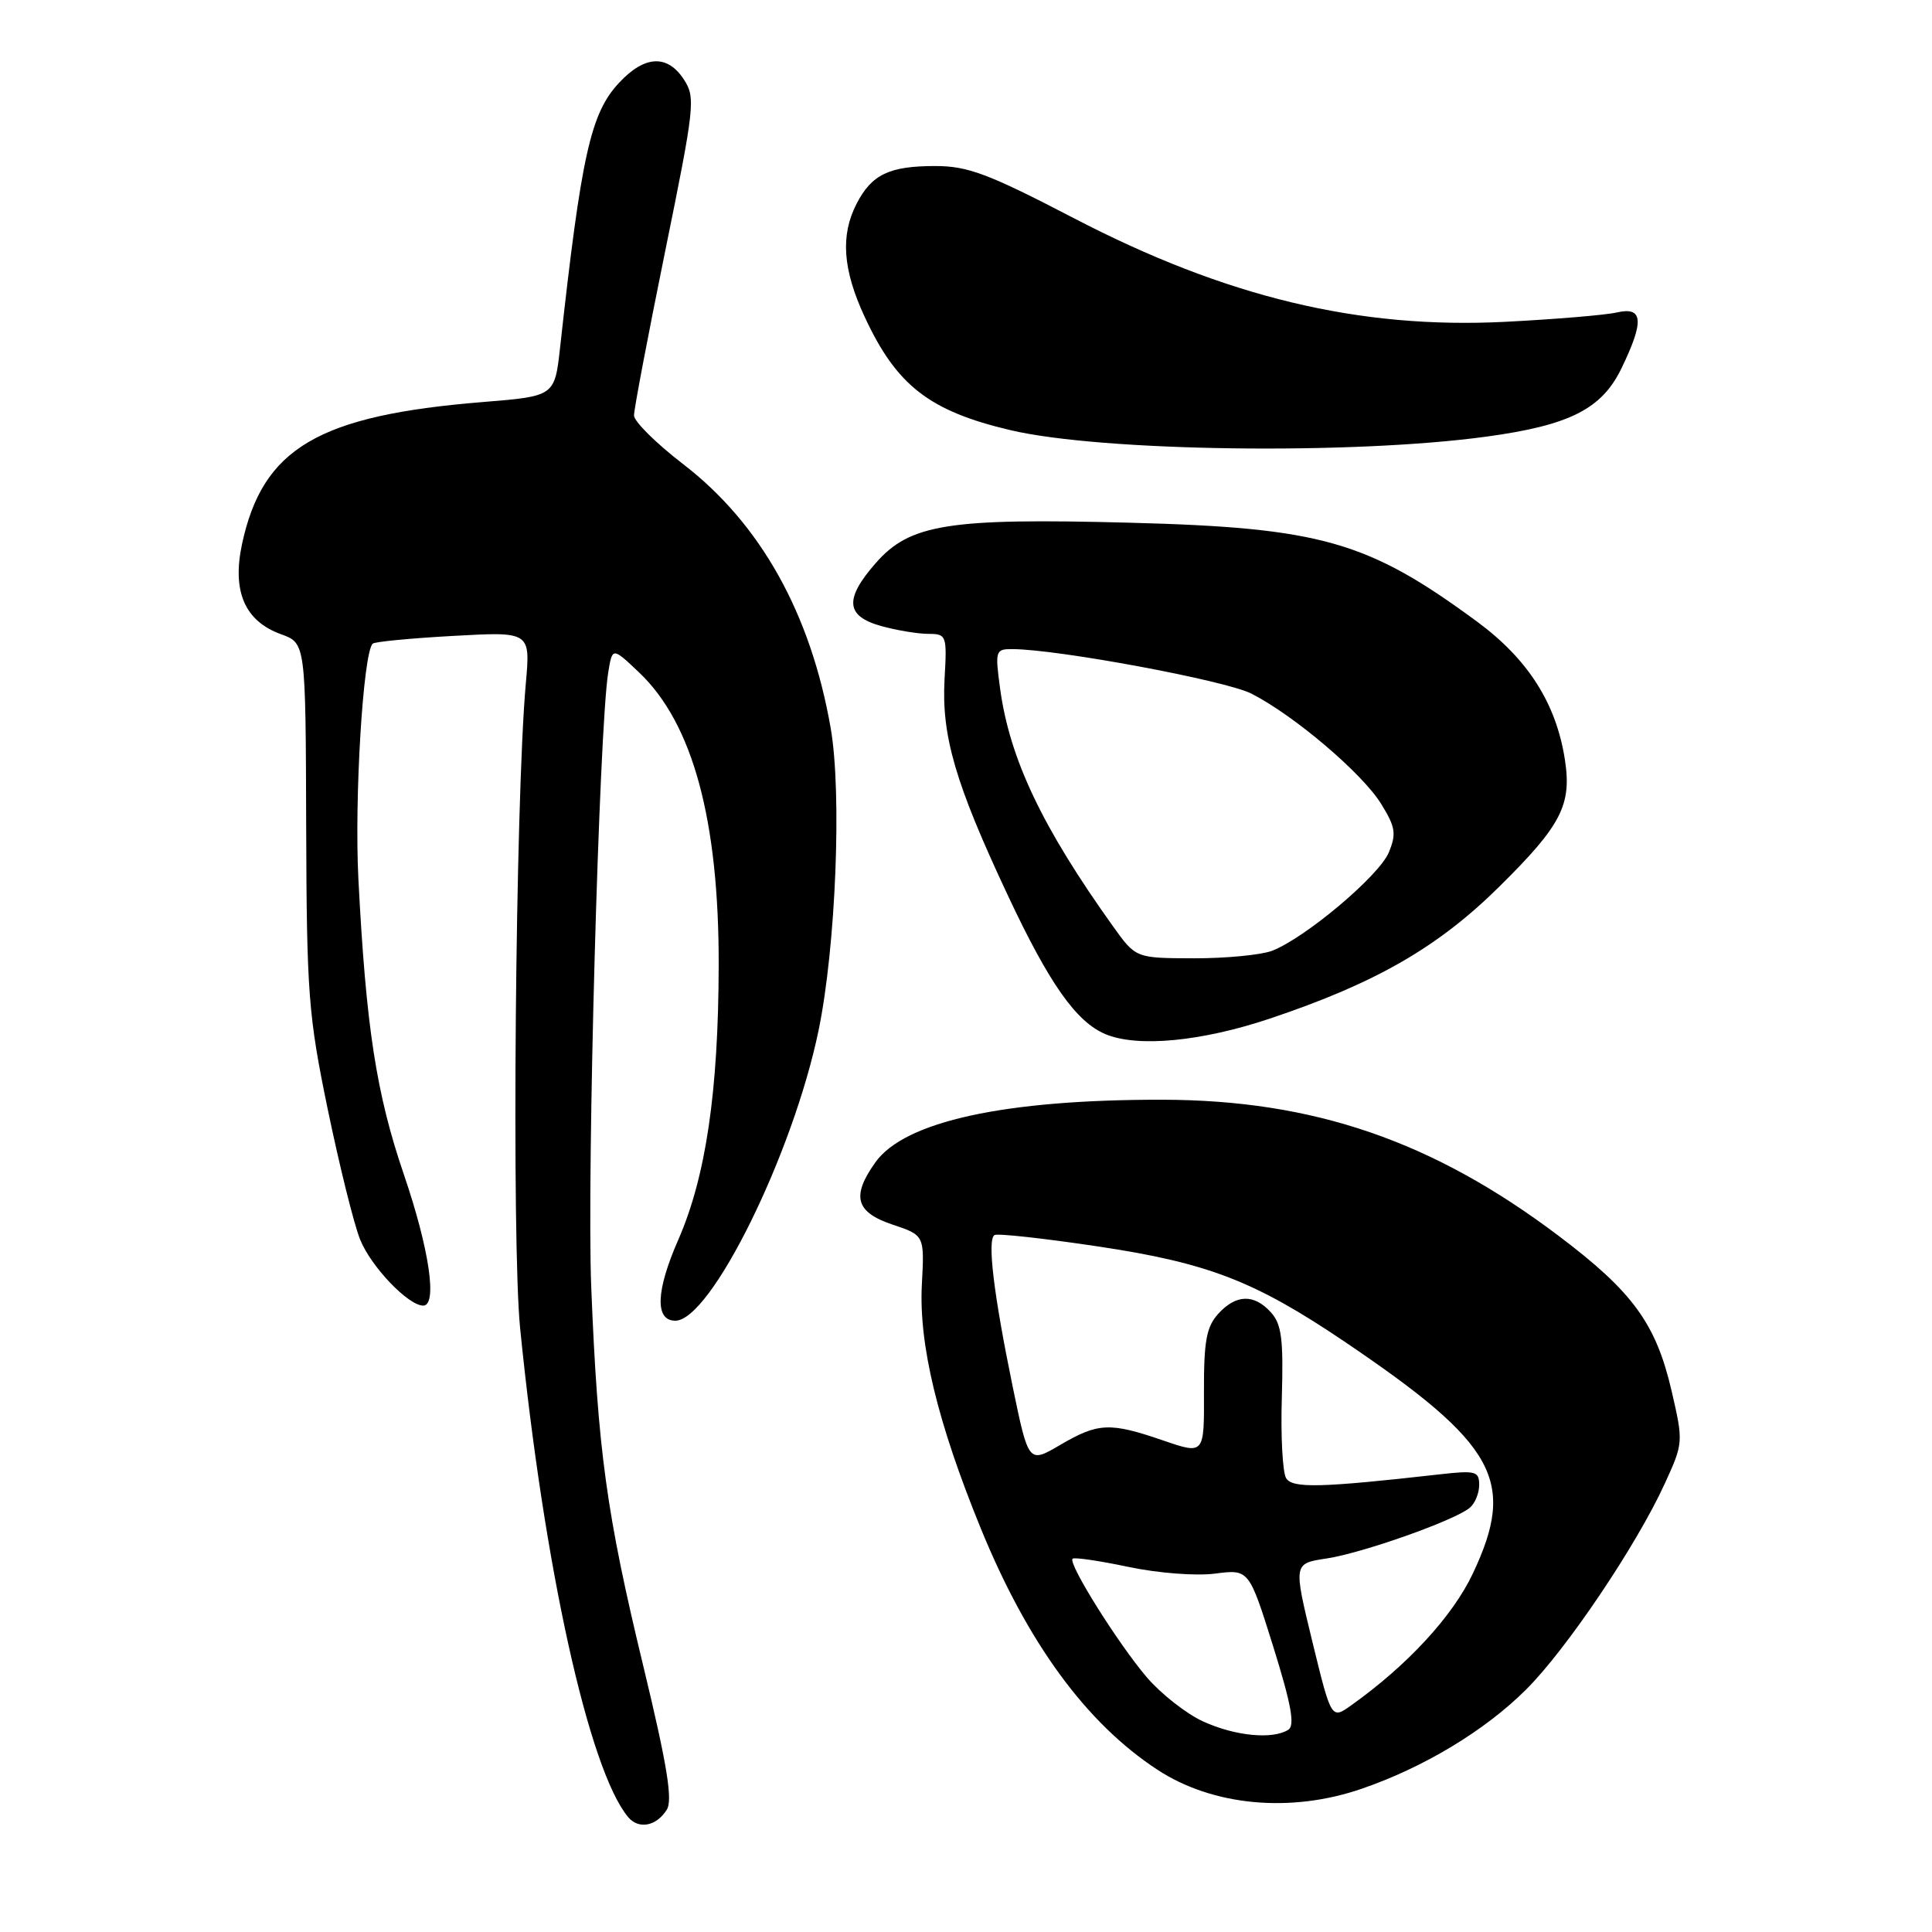 <?xml version="1.0" encoding="UTF-8" standalone="no"?>
<!DOCTYPE svg PUBLIC "-//W3C//DTD SVG 1.1//EN" "http://www.w3.org/Graphics/SVG/1.1/DTD/svg11.dtd" >
<svg xmlns="http://www.w3.org/2000/svg" xmlns:xlink="http://www.w3.org/1999/xlink" version="1.1" viewBox="0 0 256 256">
 <g >
 <path fill="currentColor"
d=" M 88.35 239.80 C 89.16 238.52 88.41 233.91 85.25 220.80 C 80.35 200.54 79.21 192.19 78.34 170.50 C 77.75 155.57 79.38 96.65 80.59 89.12 C 81.14 85.74 81.14 85.74 84.70 89.12 C 91.81 95.88 95.28 108.71 95.23 128.00 C 95.19 144.67 93.52 155.95 89.87 164.29 C 86.90 171.06 86.76 175.00 89.48 175.00 C 94.18 175.00 105.08 152.91 108.47 136.51 C 110.75 125.46 111.57 105.08 110.07 96.48 C 107.43 81.30 100.77 69.38 90.52 61.50 C 86.95 58.75 84.01 55.85 84.01 55.05 C 84.00 54.26 85.86 44.48 88.13 33.33 C 92.06 14.06 92.18 12.92 90.61 10.52 C 88.42 7.18 85.42 7.33 82.03 10.97 C 78.26 15.00 77.03 20.53 74.22 46.00 C 73.50 52.50 73.50 52.50 64.00 53.27 C 42.16 55.04 34.80 59.38 32.07 72.09 C 30.73 78.36 32.43 82.30 37.24 84.04 C 40.50 85.22 40.50 85.22 40.57 109.36 C 40.64 131.71 40.85 134.50 43.43 147.00 C 44.97 154.43 46.89 162.19 47.72 164.25 C 49.15 167.82 54.09 173.00 56.08 173.00 C 57.99 173.00 56.88 165.49 53.53 155.67 C 49.86 144.93 48.50 136.12 47.49 116.50 C 46.94 105.86 48.11 86.56 49.38 85.29 C 49.63 85.03 54.45 84.57 60.07 84.26 C 70.29 83.69 70.29 83.69 69.67 90.60 C 68.29 106.10 67.78 164.60 68.92 176.00 C 72.08 207.58 78.03 234.51 83.22 240.76 C 84.61 242.44 86.97 242.00 88.35 239.80 Z  M 180.43 237.02 C 188.68 234.19 196.79 229.29 202.23 223.86 C 207.59 218.51 216.85 204.76 220.58 196.61 C 223.06 191.20 223.06 191.09 221.50 184.32 C 219.43 175.40 216.37 171.18 206.57 163.79 C 189.90 151.19 174.06 145.75 154.00 145.72 C 133.11 145.69 119.85 148.59 115.99 154.02 C 112.79 158.51 113.37 160.62 118.25 162.26 C 122.50 163.68 122.50 163.68 122.15 170.23 C 121.74 178.16 124.23 188.49 129.93 202.45 C 136.15 217.69 143.92 228.31 153.35 234.49 C 160.69 239.30 171.00 240.27 180.43 237.02 Z  M 168.29 134.96 C 182.33 130.25 190.56 125.51 198.72 117.43 C 206.88 109.36 208.28 106.65 207.36 100.68 C 206.21 93.22 202.48 87.35 195.72 82.37 C 181.22 71.69 175.02 69.92 149.62 69.26 C 125.67 68.63 120.57 69.44 116.05 74.60 C 111.86 79.37 112.05 81.64 116.75 82.95 C 118.81 83.52 121.62 83.99 123.00 83.99 C 125.42 84.00 125.49 84.18 125.16 89.95 C 124.74 97.52 126.57 103.79 133.57 118.70 C 139.05 130.37 142.61 135.42 146.50 137.04 C 150.76 138.81 159.18 138.01 168.29 134.96 Z  M 197.00 57.85 C 207.98 56.35 212.25 54.19 214.85 48.81 C 217.89 42.54 217.73 40.60 214.25 41.40 C 212.74 41.75 206.10 42.30 199.50 42.64 C 180.10 43.63 162.44 39.39 142.25 28.89 C 130.96 23.02 128.24 22.00 123.93 22.00 C 117.84 22.00 115.51 23.11 113.51 26.98 C 111.34 31.18 111.66 35.72 114.58 42.00 C 118.80 51.09 123.15 54.47 133.90 57.00 C 145.96 59.84 179.18 60.29 197.00 57.85 Z  M 159.44 228.11 C 157.21 227.10 153.84 224.45 151.94 222.23 C 148.12 217.74 141.50 207.17 142.12 206.54 C 142.34 206.32 145.67 206.81 149.51 207.62 C 153.44 208.45 158.47 208.84 161.00 208.51 C 165.50 207.93 165.50 207.93 168.71 218.18 C 171.10 225.85 171.61 228.63 170.71 229.20 C 168.64 230.52 163.67 230.04 159.44 228.11 Z  M 173.89 217.51 C 171.38 207.17 171.38 207.17 175.76 206.51 C 180.50 205.80 192.72 201.48 194.75 199.79 C 195.44 199.22 196.00 197.86 196.00 196.76 C 196.00 194.95 195.53 194.82 190.75 195.36 C 175.00 197.14 171.26 197.23 170.42 195.87 C 169.95 195.11 169.69 190.29 169.85 185.15 C 170.07 177.45 169.82 175.46 168.41 173.90 C 166.17 171.42 163.77 171.49 161.40 174.11 C 159.85 175.84 159.51 177.73 159.53 184.48 C 159.57 192.74 159.57 192.74 154.13 190.87 C 147.06 188.44 145.52 188.51 140.48 191.46 C 136.29 193.92 136.29 193.92 134.18 183.71 C 131.66 171.46 130.79 164.24 131.78 163.65 C 132.17 163.41 138.35 164.09 145.50 165.16 C 160.08 167.35 166.24 169.73 178.14 177.76 C 198.30 191.38 200.97 196.21 195.15 208.52 C 192.47 214.18 186.48 220.67 179.05 225.96 C 176.41 227.84 176.41 227.84 173.89 217.51 Z  M 147.50 122.77 C 138.10 109.63 133.79 100.57 132.52 91.25 C 131.84 86.21 131.90 86.00 134.16 86.01 C 140.23 86.04 162.41 90.17 165.82 91.91 C 171.49 94.80 180.50 102.46 183.01 106.52 C 184.91 109.60 185.05 110.47 184.02 112.96 C 182.73 116.06 172.91 124.32 168.54 125.99 C 167.07 126.54 162.41 126.99 158.18 126.98 C 150.50 126.96 150.50 126.96 147.50 122.77 Z "/>
</g>
</svg>